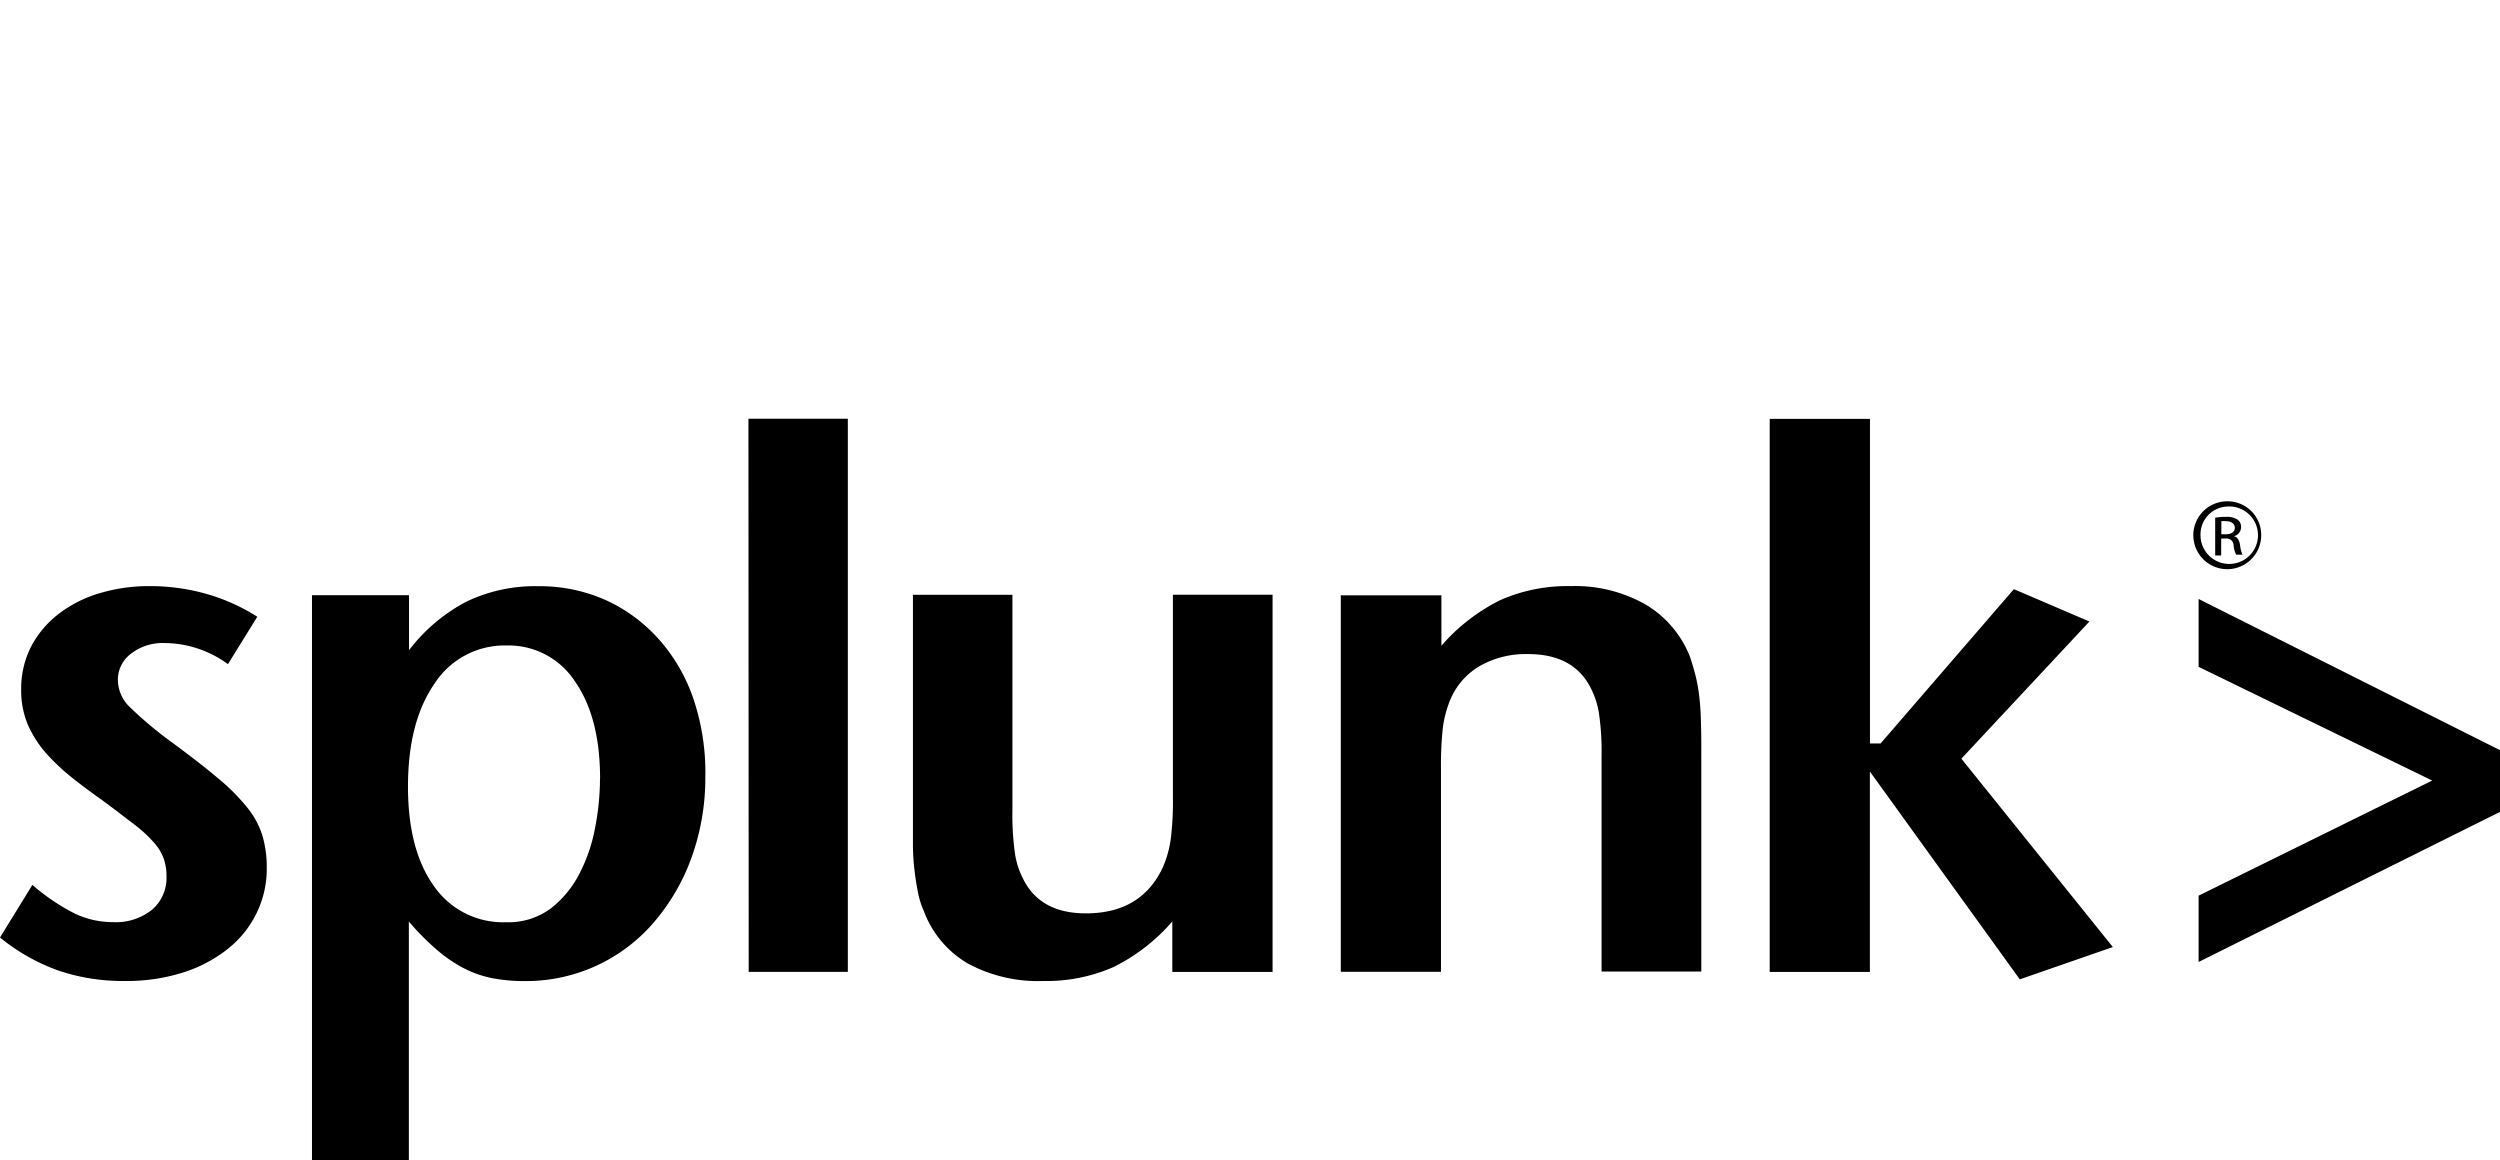 <svg id="Layer_1" data-name="Layer 1" xmlns="http://www.w3.org/2000/svg" viewBox="0 0 288 133.67"><defs><style>.cls-1{fill:none;}</style></defs><title>splunk2crop</title><path d="M30.73,160.17a11.6,11.6,0,0,1-1.22,5.3,11.93,11.93,0,0,1-3.39,4.12A16.13,16.13,0,0,1,21,172.24a21.44,21.44,0,0,1-6.56.95A23.27,23.27,0,0,1,6.76,172,22.78,22.78,0,0,1,0,168.18l3.73-6.06a24.07,24.07,0,0,0,4.86,3.29,10.16,10.16,0,0,0,4.43,1A6.66,6.66,0,0,0,17.49,165a4.81,4.81,0,0,0,1.69-3.87,6,6,0,0,0-.31-2,5.59,5.59,0,0,0-1.12-1.87,15.89,15.89,0,0,0-2.26-2.09c-1-.75-2.17-1.68-3.68-2.78-1.15-.82-2.29-1.65-3.38-2.52a24.94,24.94,0,0,1-3-2.78,13,13,0,0,1-2.17-3.3,10.21,10.21,0,0,1-.82-4.17,10.68,10.68,0,0,1,1.12-4.91A11.48,11.48,0,0,1,6.63,131a14.31,14.31,0,0,1,4.68-2.43,19.67,19.67,0,0,1,5.93-.87,23.81,23.81,0,0,1,6.55.9,22.1,22.1,0,0,1,5.85,2.63l-3.38,5.46a12.48,12.48,0,0,0-7.3-2.43,5.93,5.93,0,0,0-3.86,1.22,3.72,3.72,0,0,0-1.52,3,4.37,4.37,0,0,0,1.35,3.13,43.51,43.51,0,0,0,4.63,3.91c2.2,1.62,4,3,5.49,4.26a23.64,23.64,0,0,1,3.44,3.44,9.73,9.73,0,0,1,1.75,3.26,12.76,12.76,0,0,1,.49,3.66m38.39-10.23a29.91,29.91,0,0,1-.53,5.44,18.93,18.93,0,0,1-1.79,5.38,12,12,0,0,1-3.32,4.08,8.18,8.18,0,0,1-5.21,1.61A9.66,9.66,0,0,1,50,162.27q-3-4.17-3-11.47,0-7.47,3.06-11.87a9.61,9.61,0,0,1,8.31-4.39,9.12,9.12,0,0,1,7.86,4.13q2.91,4.16,2.9,11.27m12.13-.44a26.68,26.68,0,0,0-1.39-8.85,20,20,0,0,0-4-6.86,18.48,18.48,0,0,0-6.09-4.48,18.7,18.7,0,0,0-7.78-1.6,18.27,18.27,0,0,0-8.27,1.78,20.06,20.06,0,0,0-6.61,5.59l0-6.33H35.94v65.1H47.1V166.34a29.48,29.48,0,0,0,3.18,3.22,16.45,16.45,0,0,0,3.09,2.13,12.43,12.43,0,0,0,3.31,1.17,19.26,19.26,0,0,0,3.74.34,19.4,19.4,0,0,0,14.9-6.76,23.86,23.86,0,0,0,4.36-7.51,27,27,0,0,0,1.57-9.43m5,22.64H97.67V108.42H86.22Zm60.35,0V128.69H135.12v23.39a34.51,34.51,0,0,1-.26,4.83A12.38,12.38,0,0,1,134,160c-1.63,3.59-4.59,5.4-8.9,5.4q-5.06,0-7.07-3.66a9.44,9.44,0,0,1-1.09-3.13,31.62,31.62,0,0,1-.31-5.05V128.7H105.17v24.7c0,1.68,0,3.1,0,4.26a27,27,0,0,0,.22,3.09c.11.91.25,1.7.39,2.39a9.75,9.75,0,0,0,.65,2,11.72,11.72,0,0,0,5.09,6.05,17,17,0,0,0,8.65,2,19.15,19.15,0,0,0,8.09-1.6,21.54,21.54,0,0,0,6.79-5.26l0,5.82h11.44Zm49.39,0V147.5c0-1.68,0-3.12-.05-4.3a28.28,28.28,0,0,0-.22-3.08,18.7,18.7,0,0,0-.44-2.29c-.17-.66-.37-1.32-.6-2a12.16,12.16,0,0,0-5.09-6,16.45,16.45,0,0,0-8.66-2.13,19.15,19.15,0,0,0-8.09,1.61,21.8,21.8,0,0,0-6.79,5.26l0-5.81H154.46v43.37H166V148.71a40.16,40.16,0,0,1,.22-4.72,12.65,12.65,0,0,1,.84-3.17,8.13,8.13,0,0,1,3.45-3.94,10.77,10.77,0,0,1,5.53-1.35c3.37,0,5.74,1.22,7.07,3.64a9.69,9.69,0,0,1,1.08,3.12,30.2,30.2,0,0,1,.31,5v24.81H196Zm47.41-2.86-17.45-21.7,14.75-15.8L232,128.05l-15.36,17.78h-1.22v-37.4H203.87v63.72h11.54V149.06L232.68,173ZM288,153.71V146.6l-34.72-17.42V137l26.91,13.1-26.91,13.26V171Zm-31.36-35.78a3.91,3.91,0,1,0,3.85,3.89,3.87,3.87,0,0,0-3.85-3.89Zm0,.6a3.31,3.31,0,1,1-3.14,3.29,3.21,3.21,0,0,1,3.14-3.29Zm-.74,3.69h.48a.81.81,0,0,1,.93.76,2.8,2.8,0,0,0,.3,1.1h.73a3.32,3.32,0,0,1-.28-1.07c-.09-.65-.35-1-.73-1.06v0a1.07,1.07,0,0,0,.84-1,1.05,1.05,0,0,0-.4-.91,2.29,2.29,0,0,0-1.35-.32,6.93,6.93,0,0,0-1.23.1v4.35h.69v-1.86Zm0-2a2.85,2.85,0,0,1,.5,0c.77,0,1.05.39,1.05.76,0,.54-.49.75-1.05.75h-.5Z" transform="translate(0 -60.18)"/><rect class="cls-1" width="288" height="133.67"/></svg>